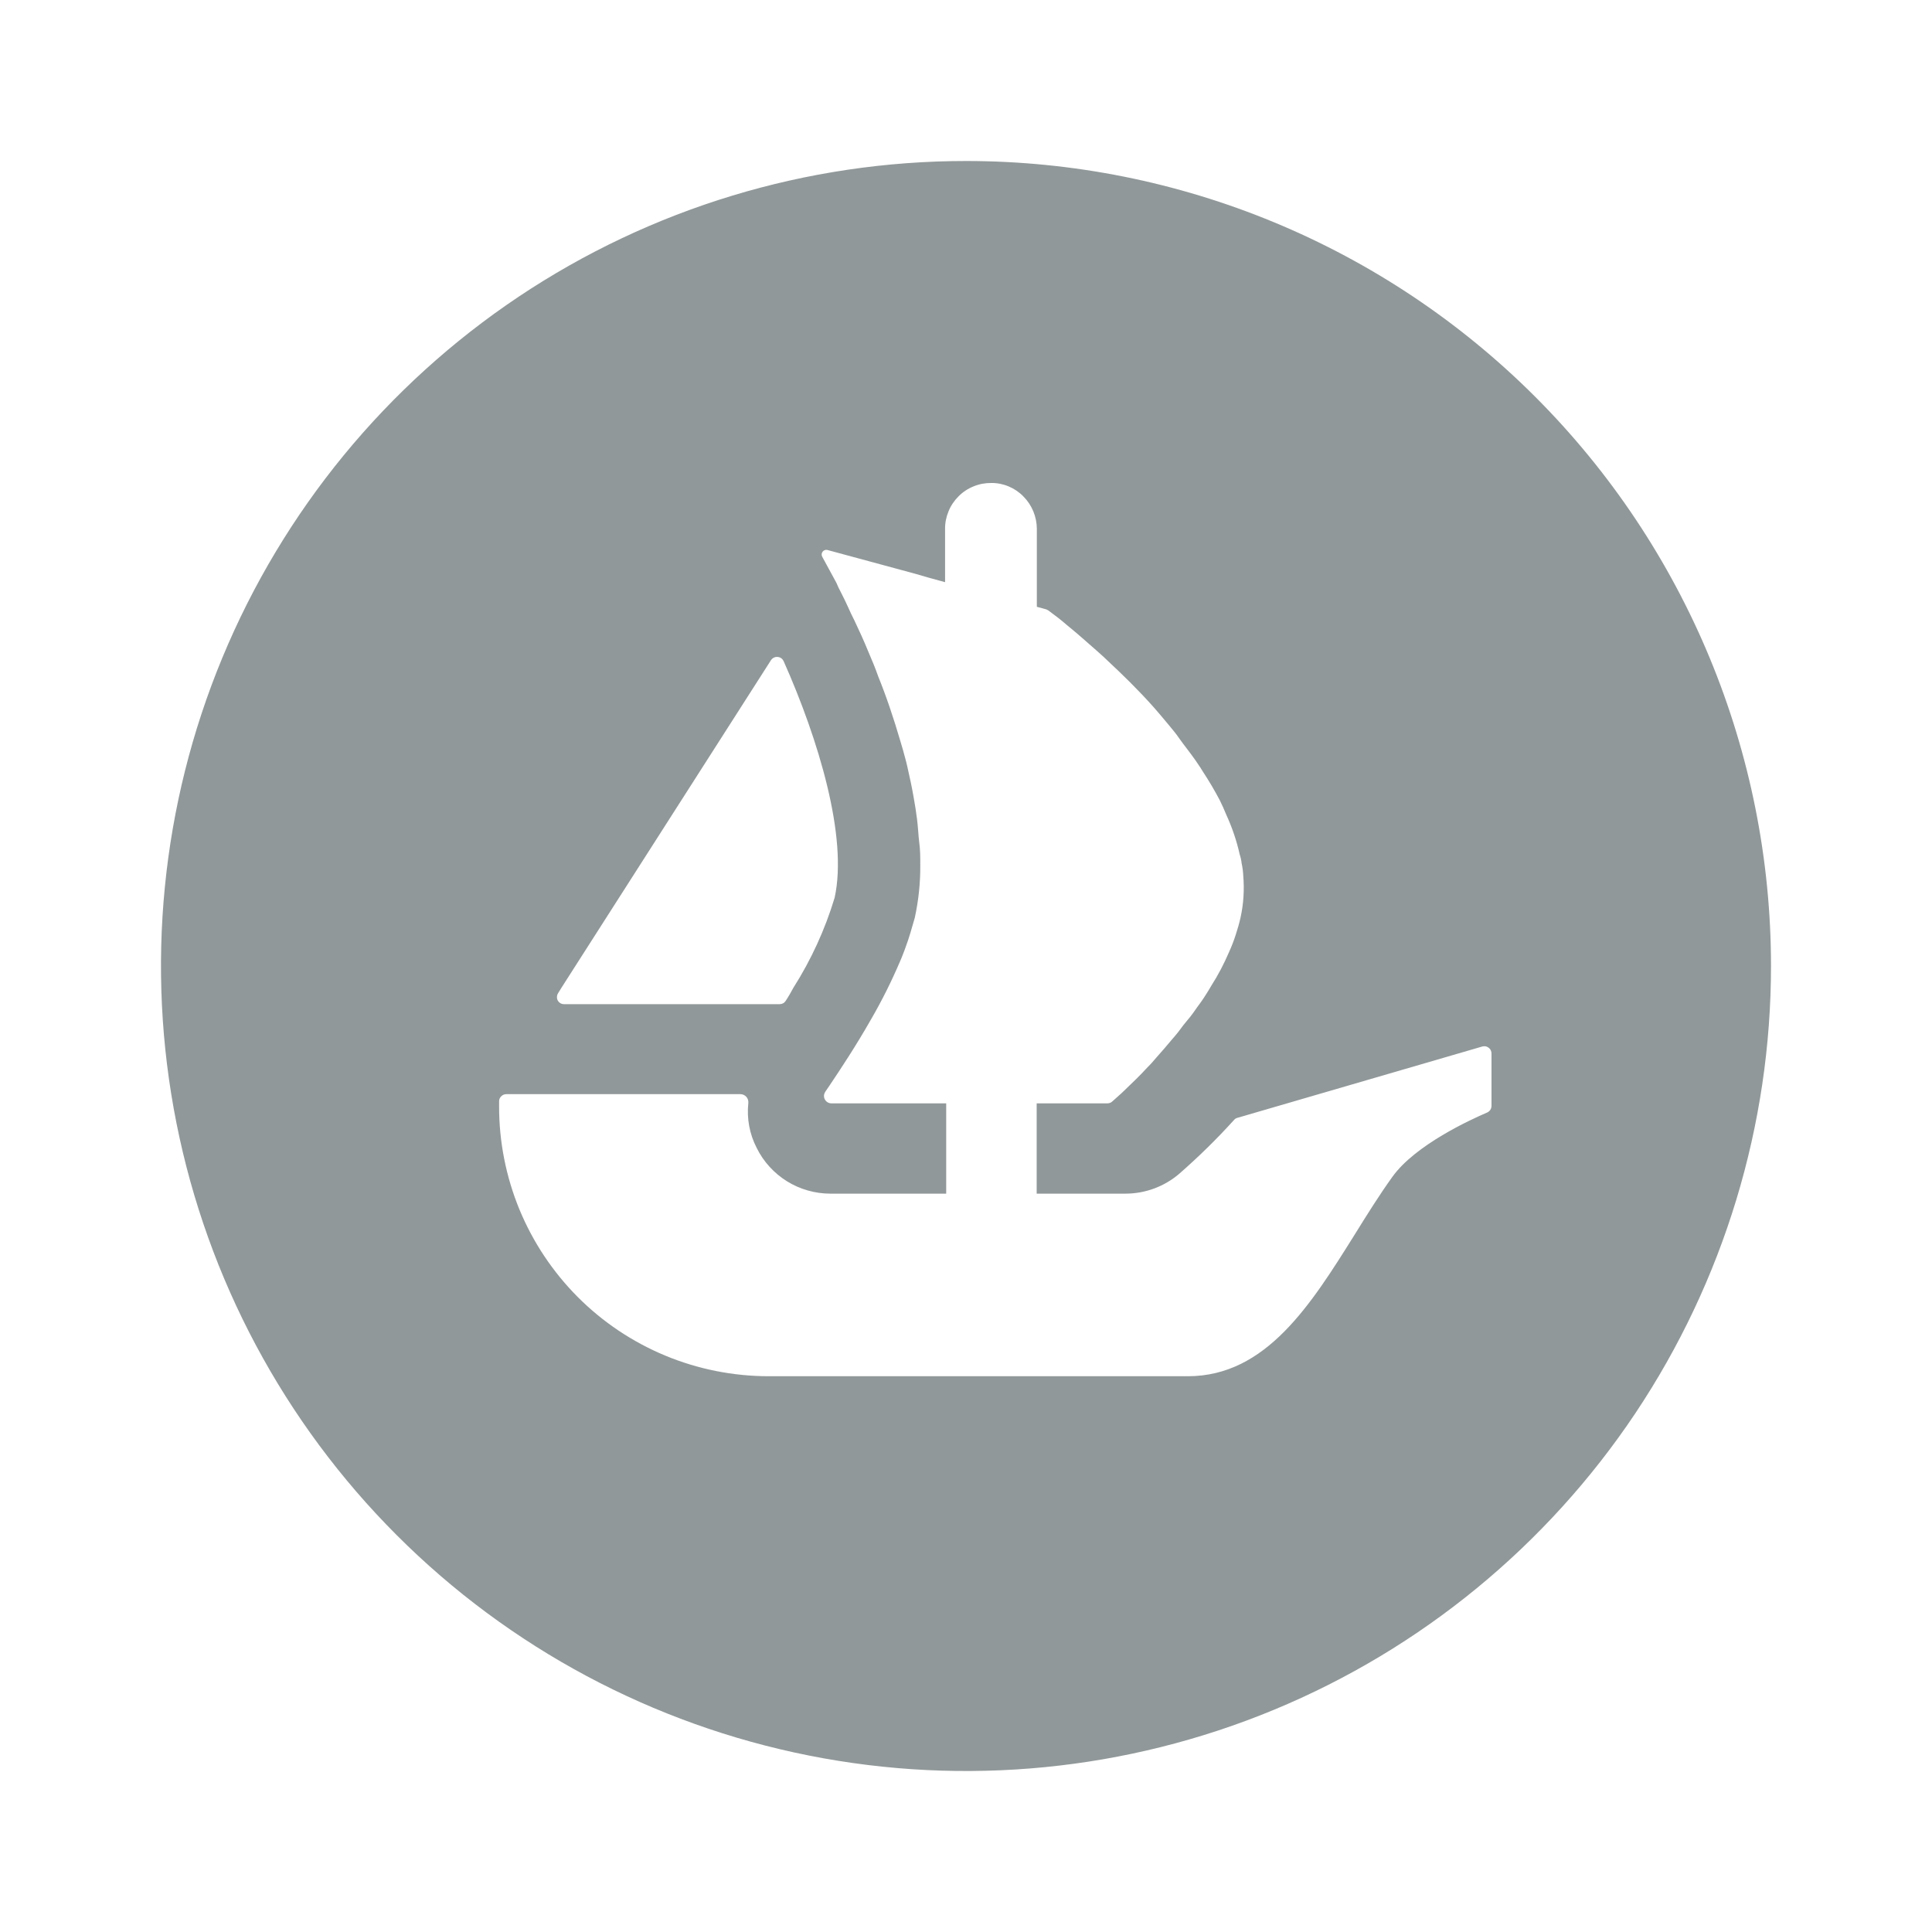 <svg width="24" height="24" viewBox="0 0 24 24" fill="none" xmlns="http://www.w3.org/2000/svg">
<path fill-rule="evenodd" clip-rule="evenodd" d="M20.315 17.556C21.413 15.911 22 13.978 22 12C22 9.348 20.946 6.804 19.071 4.929C17.196 3.054 14.652 2 12 2C10.022 2 8.089 2.586 6.444 3.685C4.8 4.784 3.518 6.346 2.761 8.173C2.004 10 1.806 12.011 2.192 13.951C2.578 15.891 3.53 17.672 4.929 19.071C6.327 20.47 8.109 21.422 10.049 21.808C11.989 22.194 14 21.996 15.827 21.239C17.654 20.482 19.216 19.2 20.315 17.556ZM18.528 13.092V13.736C18.528 13.754 18.523 13.771 18.514 13.786C18.504 13.801 18.49 13.813 18.474 13.82C18.274 13.906 17.582 14.22 17.296 14.62C17.137 14.841 16.986 15.083 16.835 15.326C16.287 16.203 15.73 17.096 14.756 17.096H9.544C9.104 17.095 8.668 17.008 8.262 16.839C7.856 16.67 7.487 16.423 7.176 16.111C6.866 15.799 6.62 15.43 6.452 15.023C6.285 14.616 6.199 14.18 6.2 13.74V13.68C6.2 13.656 6.21 13.634 6.227 13.618C6.244 13.601 6.266 13.592 6.29 13.592H9.2C9.214 13.592 9.227 13.596 9.239 13.601C9.252 13.607 9.263 13.616 9.272 13.626C9.281 13.636 9.288 13.649 9.292 13.662C9.296 13.675 9.297 13.688 9.296 13.702C9.275 13.894 9.311 14.088 9.4 14.26C9.484 14.431 9.615 14.574 9.777 14.675C9.939 14.775 10.126 14.828 10.316 14.828H11.754V13.706H10.326C10.309 13.706 10.293 13.701 10.279 13.692C10.265 13.683 10.254 13.671 10.246 13.656C10.238 13.641 10.235 13.625 10.236 13.608C10.237 13.592 10.243 13.576 10.252 13.562L10.304 13.486C10.438 13.286 10.63 12.998 10.822 12.66C10.956 12.429 11.075 12.19 11.18 11.944C11.193 11.916 11.204 11.887 11.215 11.859C11.221 11.842 11.227 11.826 11.234 11.81L11.248 11.771L11.248 11.771C11.271 11.707 11.293 11.646 11.31 11.586C11.319 11.552 11.328 11.522 11.337 11.493L11.337 11.493L11.337 11.493C11.347 11.461 11.355 11.431 11.364 11.4C11.411 11.184 11.434 10.964 11.432 10.744C11.432 10.654 11.432 10.56 11.42 10.472C11.414 10.427 11.41 10.376 11.406 10.323C11.402 10.274 11.398 10.224 11.392 10.178C11.38 10.084 11.368 10.006 11.352 9.918C11.33 9.788 11.302 9.658 11.27 9.518L11.258 9.468L11.252 9.445L11.252 9.445C11.23 9.364 11.21 9.286 11.184 9.204C11.102 8.924 11.01 8.65 10.91 8.404C10.874 8.302 10.834 8.204 10.792 8.108C10.732 7.96 10.67 7.826 10.614 7.708C10.584 7.65 10.56 7.598 10.536 7.544C10.512 7.49 10.48 7.424 10.45 7.366C10.42 7.308 10.406 7.28 10.39 7.24L10.214 6.916C10.209 6.906 10.206 6.895 10.207 6.884C10.208 6.873 10.212 6.862 10.219 6.853C10.226 6.844 10.235 6.838 10.245 6.834C10.256 6.83 10.267 6.829 10.278 6.832L11.378 7.13L11.522 7.172L11.682 7.216L11.74 7.232V6.572C11.739 6.496 11.754 6.422 11.783 6.352C11.811 6.282 11.854 6.219 11.907 6.166C11.96 6.112 12.024 6.07 12.094 6.042C12.164 6.013 12.239 5.999 12.314 6C12.389 5.999 12.463 6.014 12.531 6.043C12.6 6.072 12.662 6.114 12.714 6.168C12.819 6.274 12.879 6.418 12.88 6.568V7.538L12.998 7.57L13.024 7.584L13.146 7.676C13.17 7.694 13.194 7.715 13.221 7.737L13.221 7.737C13.241 7.754 13.261 7.772 13.284 7.79C13.38 7.868 13.495 7.97 13.619 8.079L13.656 8.112L13.656 8.112C13.692 8.144 13.728 8.176 13.762 8.21C13.94 8.376 14.14 8.57 14.332 8.786C14.386 8.848 14.438 8.908 14.492 8.974L14.528 9.017C14.57 9.068 14.613 9.119 14.65 9.174C14.674 9.208 14.707 9.252 14.742 9.298L14.742 9.298L14.742 9.298C14.778 9.346 14.817 9.396 14.85 9.444C14.861 9.462 14.874 9.48 14.887 9.499L14.887 9.499C14.905 9.525 14.923 9.552 14.938 9.578C15.015 9.695 15.087 9.816 15.152 9.94C15.18 9.996 15.208 10.058 15.232 10.118C15.305 10.277 15.362 10.443 15.4 10.614C15.412 10.65 15.42 10.687 15.424 10.724C15.435 10.775 15.442 10.826 15.444 10.878C15.459 11.053 15.448 11.229 15.41 11.4C15.394 11.472 15.374 11.54 15.35 11.614C15.326 11.688 15.3 11.756 15.268 11.826C15.206 11.971 15.133 12.111 15.048 12.244C15.024 12.287 14.995 12.332 14.967 12.376L14.967 12.376L14.954 12.396C14.937 12.423 14.916 12.451 14.896 12.479L14.896 12.479L14.896 12.479C14.879 12.502 14.862 12.524 14.848 12.546C14.816 12.594 14.754 12.672 14.704 12.73C14.661 12.79 14.615 12.849 14.566 12.904C14.498 12.986 14.432 13.062 14.366 13.136C14.325 13.186 14.282 13.233 14.236 13.278C14.201 13.318 14.164 13.354 14.13 13.388L14.13 13.388L14.106 13.412C14.072 13.446 14.005 13.509 13.957 13.556L13.957 13.556L13.932 13.58L13.818 13.682C13.81 13.69 13.801 13.696 13.79 13.7C13.78 13.704 13.769 13.706 13.758 13.706H12.878V14.828H13.98C14.226 14.828 14.464 14.74 14.65 14.58C14.889 14.371 15.117 14.148 15.33 13.912C15.341 13.899 15.355 13.89 15.372 13.886L18.414 13C18.428 12.996 18.442 12.996 18.456 12.998C18.47 13.001 18.483 13.008 18.495 13.017C18.506 13.026 18.515 13.037 18.52 13.05C18.526 13.063 18.529 13.078 18.528 13.092ZM6.934 12.336L6.976 12.268L9.578 8.2C9.587 8.187 9.599 8.176 9.614 8.169C9.628 8.162 9.644 8.159 9.66 8.161C9.675 8.162 9.691 8.167 9.704 8.176C9.717 8.185 9.727 8.198 9.734 8.212C10.168 9.186 10.534 10.398 10.368 11.152C10.249 11.546 10.077 11.922 9.856 12.27C9.826 12.326 9.794 12.382 9.758 12.436C9.75 12.448 9.739 12.458 9.726 12.464C9.713 12.471 9.699 12.474 9.684 12.474H7.01C6.994 12.475 6.978 12.471 6.963 12.463C6.949 12.455 6.937 12.443 6.929 12.429C6.921 12.414 6.918 12.398 6.919 12.382C6.919 12.365 6.925 12.35 6.934 12.336Z" fill="#919899"/>
</svg>
